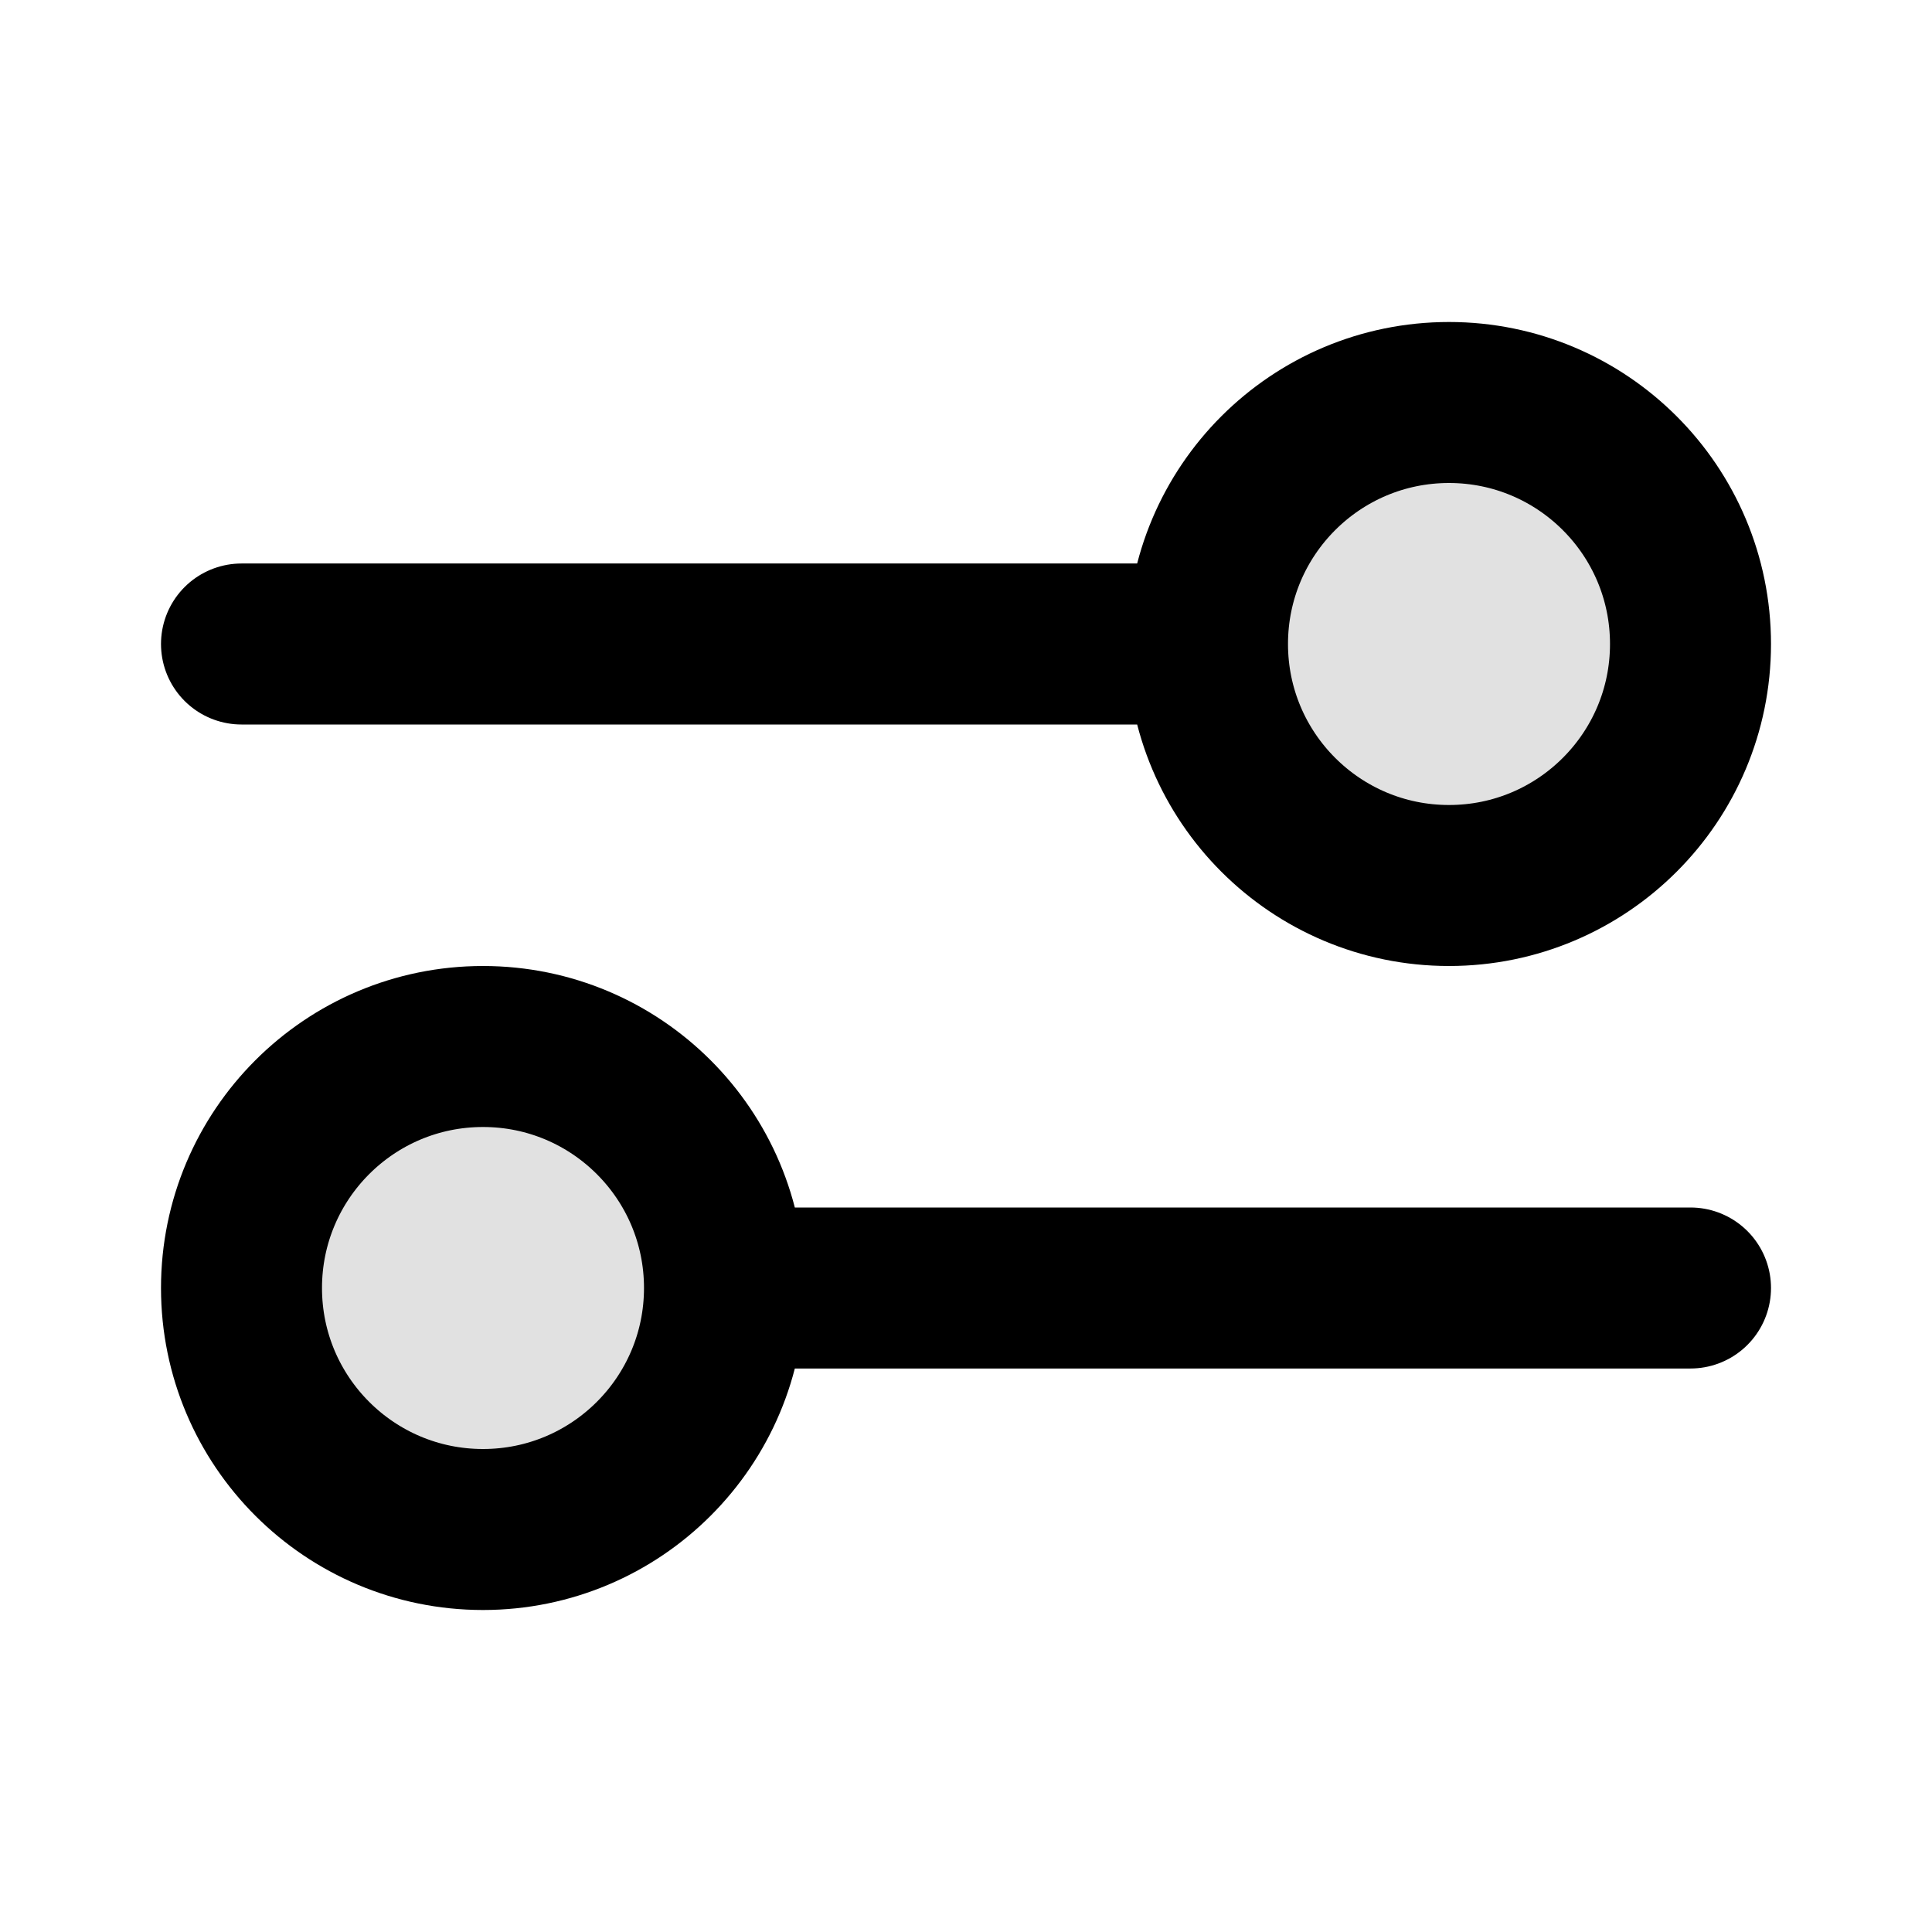 <svg width="24" height="24" viewBox="0 0 24 24" fill="none" xmlns="http://www.w3.org/2000/svg">
<g opacity="0.12">
<path d="M18 11C19.657 11 21 9.657 21 8C21 6.343 19.657 5 18 5C16.343 5 15 6.343 15 8C15 9.657 16.343 11 18 11Z" fill="currentColor"/>
<path d="M6 19C7.657 19 9 17.657 9 16C9 14.343 7.657 13 6 13C4.343 13 3 14.343 3 16C3 17.657 4.343 19 6 19Z" fill="currentColor"/>
</g>
<path d="M3 8L15 8M15 8C15 9.657 16.343 11 18 11C19.657 11 21 9.657 21 8C21 6.343 19.657 5 18 5C16.343 5 15 6.343 15 8ZM9 16L21 16M9 16C9 17.657 7.657 19 6 19C4.343 19 3 17.657 3 16C3 14.343 4.343 13 6 13C7.657 13 9 14.343 9 16Z" stroke="currentColor" stroke-width="2" stroke-linecap="round" stroke-linejoin="round"/>
</svg>
